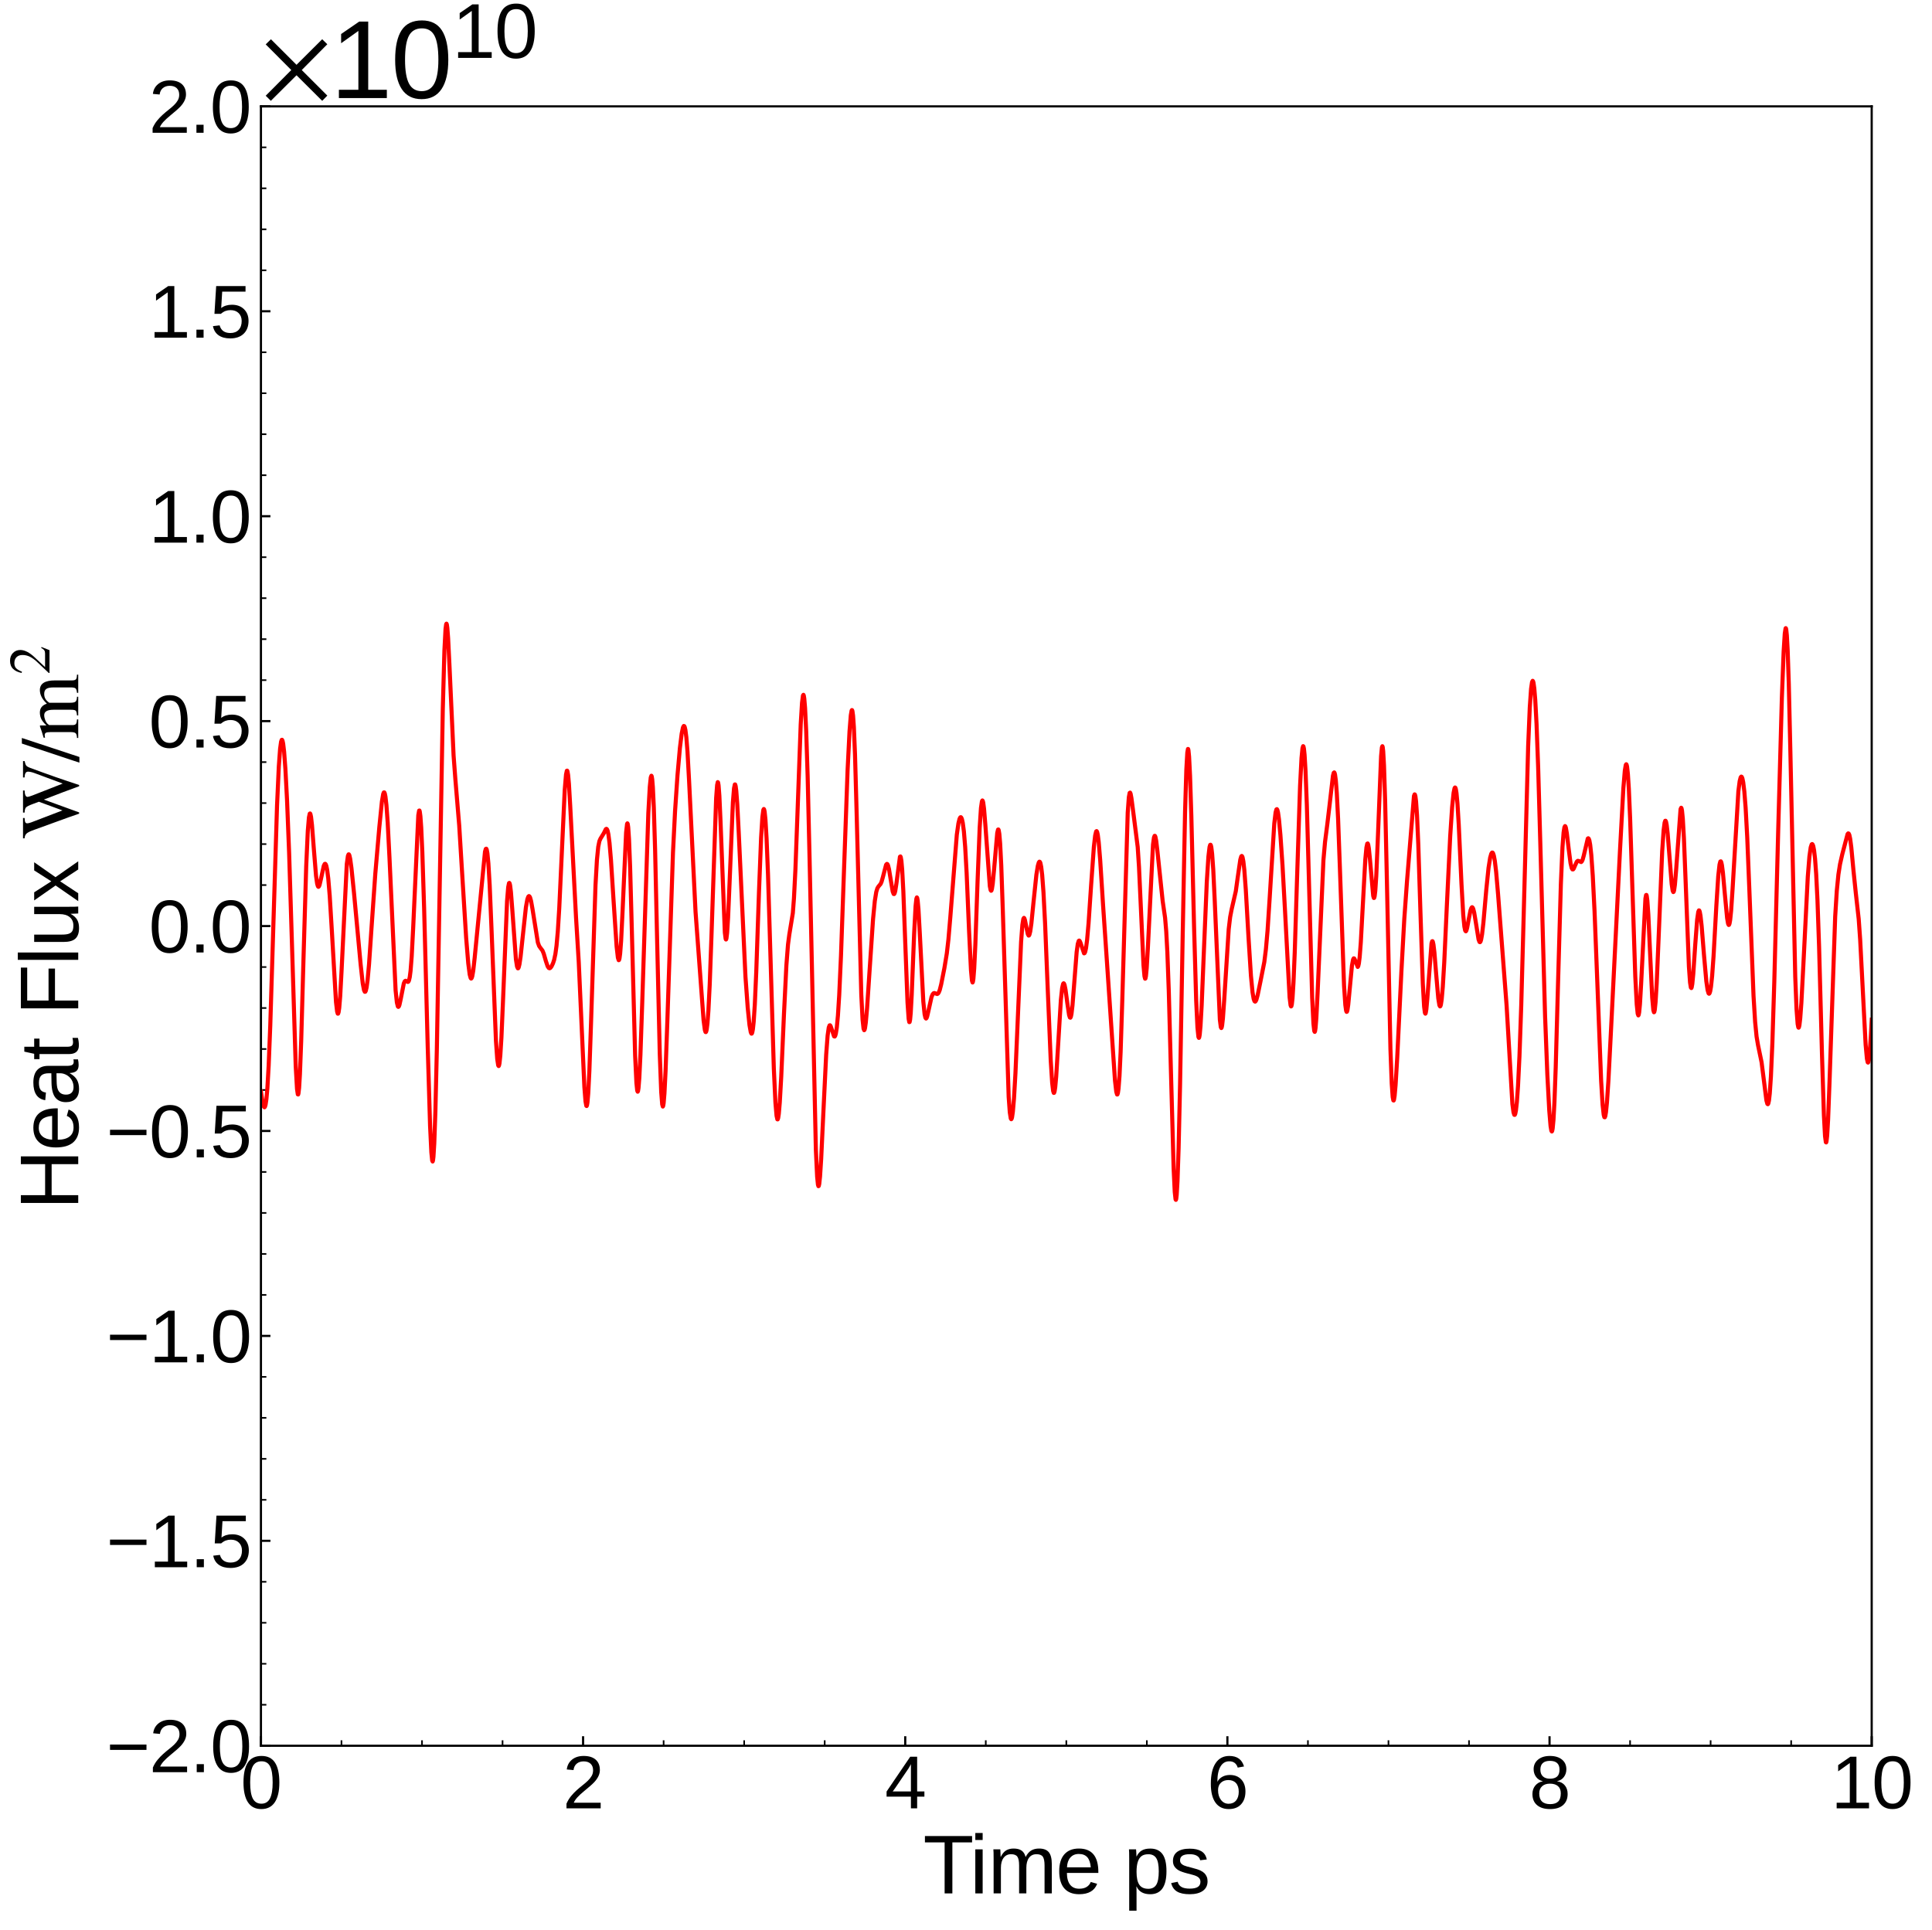 <?xml version="1.0" encoding="utf-8" standalone="no"?>
<!DOCTYPE svg PUBLIC "-//W3C//DTD SVG 1.1//EN"
  "http://www.w3.org/Graphics/SVG/1.1/DTD/svg11.dtd">
<svg xmlns:xlink="http://www.w3.org/1999/xlink" width="711.735pt" height="711.105pt" viewBox="0 0 711.735 711.105" xmlns="http://www.w3.org/2000/svg" version="1.1">
 <defs>
  <style type="text/css">*{stroke-linejoin: round; stroke-linecap: butt}</style>
 </defs>
 <g id="figure_1">
  <g id="patch_1">
   <path d="M 0 711.105 
L 711.735 711.105 
L 711.735 0 
L 0 0 
z
" style="fill: #ffffff"/>
  </g>
  <g id="axes_1">
   <g id="patch_2">
    <path d="M 96.126 643.27 
L 689.52 643.27 
L 689.52 39.188 
L 96.126 39.188 
z
" style="fill: #ffffff"/>
   </g>
   <g id="matplotlib.axis_1">
    <g id="xtick_1">
     <g id="line2d_1">
      <defs>
       <path id="m932e341c93" d="M 0 0 
L 0 -3.5 
" style="stroke: #000000; stroke-width: 0.8"/>
      </defs>
      <g>
       <use xlink:href="#m932e341c93" x="96.126" y="643.27" style="stroke: #000000; stroke-width: 0.8"/>
      </g>
     </g>
     <g id="text_1">
      <!-- 0 -->
      <g transform="translate(88.618 666.337) scale(0.27 -0.27)">
       <defs>
        <path id="LiberationSans-30" d="M 3309 2203 
Q 3309 1100 2920 518 
Q 2531 -63 1772 -63 
Q 1013 -63 631 515 
Q 250 1094 250 2203 
Q 250 3338 620 3903 
Q 991 4469 1791 4469 
Q 2569 4469 2939 3897 
Q 3309 3325 3309 2203 
z
M 2738 2203 
Q 2738 3156 2517 3584 
Q 2297 4013 1791 4013 
Q 1272 4013 1045 3591 
Q 819 3169 819 2203 
Q 819 1266 1048 831 
Q 1278 397 1778 397 
Q 2275 397 2506 840 
Q 2738 1284 2738 2203 
z
" transform="scale(0.016)"/>
       </defs>
       <use xlink:href="#LiberationSans-30"/>
      </g>
     </g>
    </g>
    <g id="xtick_2">
     <g id="line2d_2">
      <g>
       <use xlink:href="#m932e341c93" x="214.805" y="643.27" style="stroke: #000000; stroke-width: 0.8"/>
      </g>
     </g>
     <g id="text_2">
      <!-- 2 -->
      <g transform="translate(207.297 666.337) scale(0.27 -0.27)">
       <defs>
        <path id="LiberationSans-32" d="M 322 0 
L 322 397 
Q 481 763 711 1042 
Q 941 1322 1194 1548 
Q 1447 1775 1695 1969 
Q 1944 2163 2144 2356 
Q 2344 2550 2467 2762 
Q 2591 2975 2591 3244 
Q 2591 3606 2378 3806 
Q 2166 4006 1788 4006 
Q 1428 4006 1195 3811 
Q 963 3616 922 3263 
L 347 3316 
Q 409 3844 795 4156 
Q 1181 4469 1788 4469 
Q 2453 4469 2811 4155 
Q 3169 3841 3169 3263 
Q 3169 3006 3051 2753 
Q 2934 2500 2703 2247 
Q 2472 1994 1819 1463 
Q 1459 1169 1246 933 
Q 1034 697 941 478 
L 3238 478 
L 3238 0 
L 322 0 
z
" transform="scale(0.016)"/>
       </defs>
       <use xlink:href="#LiberationSans-32"/>
      </g>
     </g>
    </g>
    <g id="xtick_3">
     <g id="line2d_3">
      <g>
       <use xlink:href="#m932e341c93" x="333.484" y="643.27" style="stroke: #000000; stroke-width: 0.8"/>
      </g>
     </g>
     <g id="text_3">
      <!-- 4 -->
      <g transform="translate(325.976 666.337) scale(0.27 -0.27)">
       <defs>
        <path id="LiberationSans-34" d="M 2753 997 
L 2753 0 
L 2222 0 
L 2222 997 
L 147 997 
L 147 1434 
L 2163 4403 
L 2753 4403 
L 2753 1441 
L 3372 1441 
L 3372 997 
L 2753 997 
z
M 2222 3769 
Q 2216 3750 2134 3603 
Q 2053 3456 2013 3397 
L 884 1734 
L 716 1503 
L 666 1441 
L 2222 1441 
L 2222 3769 
z
" transform="scale(0.016)"/>
       </defs>
       <use xlink:href="#LiberationSans-34"/>
      </g>
     </g>
    </g>
    <g id="xtick_4">
     <g id="line2d_4">
      <g>
       <use xlink:href="#m932e341c93" x="452.163" y="643.27" style="stroke: #000000; stroke-width: 0.8"/>
      </g>
     </g>
     <g id="text_4">
      <!-- 6 -->
      <g transform="translate(444.655 666.337) scale(0.27 -0.27)">
       <defs>
        <path id="LiberationSans-36" d="M 3278 1441 
Q 3278 744 2900 340 
Q 2522 -63 1856 -63 
Q 1113 -63 719 490 
Q 325 1044 325 2100 
Q 325 3244 734 3856 
Q 1144 4469 1900 4469 
Q 2897 4469 3156 3572 
L 2619 3475 
Q 2453 4013 1894 4013 
Q 1413 4013 1148 3564 
Q 884 3116 884 2266 
Q 1038 2550 1316 2698 
Q 1594 2847 1953 2847 
Q 2563 2847 2920 2465 
Q 3278 2084 3278 1441 
z
M 2706 1416 
Q 2706 1894 2472 2153 
Q 2238 2413 1819 2413 
Q 1425 2413 1183 2183 
Q 941 1953 941 1550 
Q 941 1041 1192 716 
Q 1444 391 1838 391 
Q 2244 391 2475 664 
Q 2706 938 2706 1416 
z
" transform="scale(0.016)"/>
       </defs>
       <use xlink:href="#LiberationSans-36"/>
      </g>
     </g>
    </g>
    <g id="xtick_5">
     <g id="line2d_5">
      <g>
       <use xlink:href="#m932e341c93" x="570.841" y="643.27" style="stroke: #000000; stroke-width: 0.8"/>
      </g>
     </g>
     <g id="text_5">
      <!-- 8 -->
      <g transform="translate(563.334 666.337) scale(0.27 -0.27)">
       <defs>
        <path id="LiberationSans-38" d="M 3281 1228 
Q 3281 619 2893 278 
Q 2506 -63 1781 -63 
Q 1075 -63 676 271 
Q 278 606 278 1222 
Q 278 1653 525 1947 
Q 772 2241 1156 2303 
L 1156 2316 
Q 797 2400 589 2681 
Q 381 2963 381 3341 
Q 381 3844 757 4156 
Q 1134 4469 1769 4469 
Q 2419 4469 2795 4162 
Q 3172 3856 3172 3334 
Q 3172 2956 2962 2675 
Q 2753 2394 2391 2322 
L 2391 2309 
Q 2813 2241 3047 1952 
Q 3281 1663 3281 1228 
z
M 2588 3303 
Q 2588 4050 1769 4050 
Q 1372 4050 1164 3862 
Q 956 3675 956 3303 
Q 956 2925 1170 2726 
Q 1384 2528 1775 2528 
Q 2172 2528 2380 2711 
Q 2588 2894 2588 3303 
z
M 2697 1281 
Q 2697 1691 2453 1898 
Q 2209 2106 1769 2106 
Q 1341 2106 1100 1882 
Q 859 1659 859 1269 
Q 859 359 1788 359 
Q 2247 359 2472 579 
Q 2697 800 2697 1281 
z
" transform="scale(0.016)"/>
       </defs>
       <use xlink:href="#LiberationSans-38"/>
      </g>
     </g>
    </g>
    <g id="xtick_6">
     <g id="line2d_6">
      <g>
       <use xlink:href="#m932e341c93" x="689.52" y="643.27" style="stroke: #000000; stroke-width: 0.8"/>
      </g>
     </g>
     <g id="text_6">
      <!-- 10 -->
      <g transform="translate(674.506 666.337) scale(0.27 -0.27)">
       <defs>
        <path id="LiberationSans-31" d="M 488 0 
L 488 478 
L 1609 478 
L 1609 3866 
L 616 3156 
L 616 3688 
L 1656 4403 
L 2175 4403 
L 2175 478 
L 3247 478 
L 3247 0 
L 488 0 
z
" transform="scale(0.016)"/>
       </defs>
       <use xlink:href="#LiberationSans-31"/>
       <use xlink:href="#LiberationSans-30" x="55.615"/>
      </g>
     </g>
    </g>
    <g id="xtick_7">
     <g id="line2d_7">
      <defs>
       <path id="m8e723cd0de" d="M 0 0 
L 0 -2 
" style="stroke: #000000; stroke-width: 0.6"/>
      </defs>
      <g>
       <use xlink:href="#m8e723cd0de" x="125.795" y="643.27" style="stroke: #000000; stroke-width: 0.6"/>
      </g>
     </g>
    </g>
    <g id="xtick_8">
     <g id="line2d_8">
      <g>
       <use xlink:href="#m8e723cd0de" x="155.465" y="643.27" style="stroke: #000000; stroke-width: 0.6"/>
      </g>
     </g>
    </g>
    <g id="xtick_9">
     <g id="line2d_9">
      <g>
       <use xlink:href="#m8e723cd0de" x="185.135" y="643.27" style="stroke: #000000; stroke-width: 0.6"/>
      </g>
     </g>
    </g>
    <g id="xtick_10">
     <g id="line2d_10">
      <g>
       <use xlink:href="#m8e723cd0de" x="244.474" y="643.27" style="stroke: #000000; stroke-width: 0.6"/>
      </g>
     </g>
    </g>
    <g id="xtick_11">
     <g id="line2d_11">
      <g>
       <use xlink:href="#m8e723cd0de" x="274.144" y="643.27" style="stroke: #000000; stroke-width: 0.6"/>
      </g>
     </g>
    </g>
    <g id="xtick_12">
     <g id="line2d_12">
      <g>
       <use xlink:href="#m8e723cd0de" x="303.814" y="643.27" style="stroke: #000000; stroke-width: 0.6"/>
      </g>
     </g>
    </g>
    <g id="xtick_13">
     <g id="line2d_13">
      <g>
       <use xlink:href="#m8e723cd0de" x="363.153" y="643.27" style="stroke: #000000; stroke-width: 0.6"/>
      </g>
     </g>
    </g>
    <g id="xtick_14">
     <g id="line2d_14">
      <g>
       <use xlink:href="#m8e723cd0de" x="392.823" y="643.27" style="stroke: #000000; stroke-width: 0.6"/>
      </g>
     </g>
    </g>
    <g id="xtick_15">
     <g id="line2d_15">
      <g>
       <use xlink:href="#m8e723cd0de" x="422.493" y="643.27" style="stroke: #000000; stroke-width: 0.6"/>
      </g>
     </g>
    </g>
    <g id="xtick_16">
     <g id="line2d_16">
      <g>
       <use xlink:href="#m8e723cd0de" x="481.832" y="643.27" style="stroke: #000000; stroke-width: 0.6"/>
      </g>
     </g>
    </g>
    <g id="xtick_17">
     <g id="line2d_17">
      <g>
       <use xlink:href="#m8e723cd0de" x="511.502" y="643.27" style="stroke: #000000; stroke-width: 0.6"/>
      </g>
     </g>
    </g>
    <g id="xtick_18">
     <g id="line2d_18">
      <g>
       <use xlink:href="#m8e723cd0de" x="541.172" y="643.27" style="stroke: #000000; stroke-width: 0.6"/>
      </g>
     </g>
    </g>
    <g id="xtick_19">
     <g id="line2d_19">
      <g>
       <use xlink:href="#m8e723cd0de" x="600.511" y="643.27" style="stroke: #000000; stroke-width: 0.6"/>
      </g>
     </g>
    </g>
    <g id="xtick_20">
     <g id="line2d_20">
      <g>
       <use xlink:href="#m8e723cd0de" x="630.181" y="643.27" style="stroke: #000000; stroke-width: 0.6"/>
      </g>
     </g>
    </g>
    <g id="xtick_21">
     <g id="line2d_21">
      <g>
       <use xlink:href="#m8e723cd0de" x="659.851" y="643.27" style="stroke: #000000; stroke-width: 0.6"/>
      </g>
     </g>
    </g>
    <g id="text_7">
     <!-- Time ps -->
     <g transform="translate(340.046 697.68) scale(0.3 -0.3)">
      <defs>
       <path id="LiberationSans-54" d="M 2250 3916 
L 2250 0 
L 1656 0 
L 1656 3916 
L 144 3916 
L 144 4403 
L 3763 4403 
L 3763 3916 
L 2250 3916 
z
" transform="scale(0.016)"/>
       <path id="LiberationSans-69" d="M 428 4100 
L 428 4638 
L 991 4638 
L 991 4100 
L 428 4100 
z
M 428 0 
L 428 3381 
L 991 3381 
L 991 0 
L 428 0 
z
" transform="scale(0.016)"/>
       <path id="LiberationSans-6d" d="M 2400 0 
L 2400 2144 
Q 2400 2634 2265 2821 
Q 2131 3009 1781 3009 
Q 1422 3009 1212 2734 
Q 1003 2459 1003 1959 
L 1003 0 
L 444 0 
L 444 2659 
Q 444 3250 425 3381 
L 956 3381 
Q 959 3366 962 3297 
Q 966 3228 970 3139 
Q 975 3050 981 2803 
L 991 2803 
Q 1172 3163 1406 3303 
Q 1641 3444 1978 3444 
Q 2363 3444 2586 3291 
Q 2809 3138 2897 2803 
L 2906 2803 
Q 3081 3144 3329 3294 
Q 3578 3444 3931 3444 
Q 4444 3444 4676 3166 
Q 4909 2888 4909 2253 
L 4909 0 
L 4353 0 
L 4353 2144 
Q 4353 2634 4218 2821 
Q 4084 3009 3734 3009 
Q 3366 3009 3161 2736 
Q 2956 2463 2956 1959 
L 2956 0 
L 2400 0 
z
" transform="scale(0.016)"/>
       <path id="LiberationSans-65" d="M 863 1572 
Q 863 991 1103 675 
Q 1344 359 1806 359 
Q 2172 359 2392 506 
Q 2613 653 2691 878 
L 3184 738 
Q 2881 -63 1806 -63 
Q 1056 -63 664 384 
Q 272 831 272 1713 
Q 272 2550 664 2997 
Q 1056 3444 1784 3444 
Q 3275 3444 3275 1647 
L 3275 1572 
L 863 1572 
z
M 2694 2003 
Q 2647 2538 2422 2783 
Q 2197 3028 1775 3028 
Q 1366 3028 1127 2754 
Q 888 2481 869 2003 
L 2694 2003 
z
" transform="scale(0.016)"/>
       <path id="LiberationSans-20" transform="scale(0.016)"/>
       <path id="LiberationSans-70" d="M 3291 1706 
Q 3291 -63 2047 -63 
Q 1266 -63 997 525 
L 981 525 
Q 994 500 994 -6 
L 994 -1328 
L 431 -1328 
L 431 2691 
Q 431 3213 413 3381 
L 956 3381 
Q 959 3369 965 3292 
Q 972 3216 980 3056 
Q 988 2897 988 2838 
L 1000 2838 
Q 1150 3150 1397 3295 
Q 1644 3441 2047 3441 
Q 2672 3441 2981 3022 
Q 3291 2603 3291 1706 
z
M 2700 1694 
Q 2700 2400 2509 2703 
Q 2319 3006 1903 3006 
Q 1569 3006 1380 2865 
Q 1191 2725 1092 2426 
Q 994 2128 994 1650 
Q 994 984 1206 668 
Q 1419 353 1897 353 
Q 2316 353 2508 661 
Q 2700 969 2700 1694 
z
" transform="scale(0.016)"/>
       <path id="LiberationSans-73" d="M 2969 934 
Q 2969 456 2608 196 
Q 2247 -63 1597 -63 
Q 966 -63 623 145 
Q 281 353 178 794 
L 675 891 
Q 747 619 972 492 
Q 1197 366 1597 366 
Q 2025 366 2223 497 
Q 2422 628 2422 891 
Q 2422 1091 2284 1216 
Q 2147 1341 1841 1422 
L 1438 1528 
Q 953 1653 748 1773 
Q 544 1894 428 2066 
Q 313 2238 313 2488 
Q 313 2950 642 3192 
Q 972 3434 1603 3434 
Q 2163 3434 2492 3237 
Q 2822 3041 2909 2606 
L 2403 2544 
Q 2356 2769 2151 2889 
Q 1947 3009 1603 3009 
Q 1222 3009 1040 2893 
Q 859 2778 859 2544 
Q 859 2400 934 2306 
Q 1009 2213 1156 2147 
Q 1303 2081 1775 1966 
Q 2222 1853 2419 1758 
Q 2616 1663 2730 1547 
Q 2844 1431 2906 1279 
Q 2969 1128 2969 934 
z
" transform="scale(0.016)"/>
      </defs>
      <use xlink:href="#LiberationSans-54"/>
      <use xlink:href="#LiberationSans-69" x="57.334"/>
      <use xlink:href="#LiberationSans-6d" x="79.551"/>
      <use xlink:href="#LiberationSans-65" x="162.852"/>
      <use xlink:href="#LiberationSans-20" x="218.467"/>
      <use xlink:href="#LiberationSans-70" x="246.25"/>
      <use xlink:href="#LiberationSans-73" x="301.865"/>
     </g>
    </g>
   </g>
   <g id="matplotlib.axis_2">
    <g id="ytick_1">
     <g id="line2d_22">
      <defs>
       <path id="mdb9fdc6d06" d="M 0 0 
L 3.5 0 
" style="stroke: #000000; stroke-width: 0.8"/>
      </defs>
      <g>
       <use xlink:href="#mdb9fdc6d06" x="96.126" y="643.27" style="stroke: #000000; stroke-width: 0.8"/>
      </g>
     </g>
     <g id="text_8">
      <!-- $\mathdefault{−2.0}$ -->
      <g transform="translate(39.166 653.054) scale(0.27 -0.27)">
       <defs>
        <path id="LiberationSans-2212" d="M 316 1900 
L 316 2356 
L 3425 2356 
L 3425 1900 
L 316 1900 
z
" transform="scale(0.016)"/>
        <path id="LiberationSans-2e" d="M 584 0 
L 584 684 
L 1194 684 
L 1194 0 
L 584 0 
z
" transform="scale(0.016)"/>
       </defs>
       <use xlink:href="#LiberationSans-2212" transform="translate(0 0.172)"/>
       <use xlink:href="#LiberationSans-32" transform="translate(58.398 0.172)"/>
       <use xlink:href="#LiberationSans-2e" transform="translate(114.014 0.172)"/>
       <use xlink:href="#LiberationSans-30" transform="translate(141.797 0.172)"/>
      </g>
     </g>
    </g>
    <g id="ytick_2">
     <g id="line2d_23">
      <g>
       <use xlink:href="#mdb9fdc6d06" x="96.126" y="567.76" style="stroke: #000000; stroke-width: 0.8"/>
      </g>
     </g>
     <g id="text_9">
      <!-- $\mathdefault{−1.5}$ -->
      <g transform="translate(39.166 577.543) scale(0.27 -0.27)">
       <defs>
        <path id="LiberationSans-35" d="M 3291 1434 
Q 3291 738 2877 337 
Q 2463 -63 1728 -63 
Q 1113 -63 734 206 
Q 356 475 256 984 
L 825 1050 
Q 1003 397 1741 397 
Q 2194 397 2450 670 
Q 2706 944 2706 1422 
Q 2706 1838 2448 2094 
Q 2191 2350 1753 2350 
Q 1525 2350 1328 2278 
Q 1131 2206 934 2034 
L 384 2034 
L 531 4403 
L 3034 4403 
L 3034 3925 
L 1044 3925 
L 959 2528 
Q 1325 2809 1869 2809 
Q 2519 2809 2905 2428 
Q 3291 2047 3291 1434 
z
" transform="scale(0.016)"/>
       </defs>
       <use xlink:href="#LiberationSans-2212" transform="translate(0 0.203)"/>
       <use xlink:href="#LiberationSans-31" transform="translate(58.398 0.203)"/>
       <use xlink:href="#LiberationSans-2e" transform="translate(114.014 0.203)"/>
       <use xlink:href="#LiberationSans-35" transform="translate(141.797 0.203)"/>
      </g>
     </g>
    </g>
    <g id="ytick_3">
     <g id="line2d_24">
      <g>
       <use xlink:href="#mdb9fdc6d06" x="96.126" y="492.25" style="stroke: #000000; stroke-width: 0.8"/>
      </g>
     </g>
     <g id="text_10">
      <!-- $\mathdefault{−1.0}$ -->
      <g transform="translate(39.166 502.033) scale(0.27 -0.27)">
       <use xlink:href="#LiberationSans-2212" transform="translate(0 0.172)"/>
       <use xlink:href="#LiberationSans-31" transform="translate(58.398 0.172)"/>
       <use xlink:href="#LiberationSans-2e" transform="translate(114.014 0.172)"/>
       <use xlink:href="#LiberationSans-30" transform="translate(141.797 0.172)"/>
      </g>
     </g>
    </g>
    <g id="ytick_4">
     <g id="line2d_25">
      <g>
       <use xlink:href="#mdb9fdc6d06" x="96.126" y="416.739" style="stroke: #000000; stroke-width: 0.8"/>
      </g>
     </g>
     <g id="text_11">
      <!-- $\mathdefault{−0.5}$ -->
      <g transform="translate(39.166 426.523) scale(0.27 -0.27)">
       <use xlink:href="#LiberationSans-2212" transform="translate(0 0.172)"/>
       <use xlink:href="#LiberationSans-30" transform="translate(58.398 0.172)"/>
       <use xlink:href="#LiberationSans-2e" transform="translate(114.014 0.172)"/>
       <use xlink:href="#LiberationSans-35" transform="translate(141.797 0.172)"/>
      </g>
     </g>
    </g>
    <g id="ytick_5">
     <g id="line2d_26">
      <g>
       <use xlink:href="#mdb9fdc6d06" x="96.126" y="341.229" style="stroke: #000000; stroke-width: 0.8"/>
      </g>
     </g>
     <g id="text_12">
      <!-- $\mathdefault{0.0}$ -->
      <g transform="translate(54.826 351.012) scale(0.27 -0.27)">
       <use xlink:href="#LiberationSans-30" transform="translate(0 0.172)"/>
       <use xlink:href="#LiberationSans-2e" transform="translate(55.615 0.172)"/>
       <use xlink:href="#LiberationSans-30" transform="translate(83.398 0.172)"/>
      </g>
     </g>
    </g>
    <g id="ytick_6">
     <g id="line2d_27">
      <g>
       <use xlink:href="#mdb9fdc6d06" x="96.126" y="265.719" style="stroke: #000000; stroke-width: 0.8"/>
      </g>
     </g>
     <g id="text_13">
      <!-- $\mathdefault{0.5}$ -->
      <g transform="translate(54.826 275.502) scale(0.27 -0.27)">
       <use xlink:href="#LiberationSans-30" transform="translate(0 0.172)"/>
       <use xlink:href="#LiberationSans-2e" transform="translate(55.615 0.172)"/>
       <use xlink:href="#LiberationSans-35" transform="translate(83.398 0.172)"/>
      </g>
     </g>
    </g>
    <g id="ytick_7">
     <g id="line2d_28">
      <g>
       <use xlink:href="#mdb9fdc6d06" x="96.126" y="190.208" style="stroke: #000000; stroke-width: 0.8"/>
      </g>
     </g>
     <g id="text_14">
      <!-- $\mathdefault{1.0}$ -->
      <g transform="translate(54.826 199.992) scale(0.27 -0.27)">
       <use xlink:href="#LiberationSans-31" transform="translate(0 0.172)"/>
       <use xlink:href="#LiberationSans-2e" transform="translate(55.615 0.172)"/>
       <use xlink:href="#LiberationSans-30" transform="translate(83.398 0.172)"/>
      </g>
     </g>
    </g>
    <g id="ytick_8">
     <g id="line2d_29">
      <g>
       <use xlink:href="#mdb9fdc6d06" x="96.126" y="114.698" style="stroke: #000000; stroke-width: 0.8"/>
      </g>
     </g>
     <g id="text_15">
      <!-- $\mathdefault{1.5}$ -->
      <g transform="translate(54.826 124.481) scale(0.27 -0.27)">
       <use xlink:href="#LiberationSans-31" transform="translate(0 0.203)"/>
       <use xlink:href="#LiberationSans-2e" transform="translate(55.615 0.203)"/>
       <use xlink:href="#LiberationSans-35" transform="translate(83.398 0.203)"/>
      </g>
     </g>
    </g>
    <g id="ytick_9">
     <g id="line2d_30">
      <g>
       <use xlink:href="#mdb9fdc6d06" x="96.126" y="39.188" style="stroke: #000000; stroke-width: 0.8"/>
      </g>
     </g>
     <g id="text_16">
      <!-- $\mathdefault{2.0}$ -->
      <g transform="translate(54.826 48.971) scale(0.27 -0.27)">
       <use xlink:href="#LiberationSans-32" transform="translate(0 0.172)"/>
       <use xlink:href="#LiberationSans-2e" transform="translate(55.615 0.172)"/>
       <use xlink:href="#LiberationSans-30" transform="translate(83.398 0.172)"/>
      </g>
     </g>
    </g>
    <g id="ytick_10">
     <g id="line2d_31">
      <defs>
       <path id="mfdf8ffa261" d="M 0 0 
L 2 0 
" style="stroke: #000000; stroke-width: 0.6"/>
      </defs>
      <g>
       <use xlink:href="#mfdf8ffa261" x="96.126" y="628.168" style="stroke: #000000; stroke-width: 0.6"/>
      </g>
     </g>
    </g>
    <g id="ytick_11">
     <g id="line2d_32">
      <g>
       <use xlink:href="#mfdf8ffa261" x="96.126" y="613.066" style="stroke: #000000; stroke-width: 0.6"/>
      </g>
     </g>
    </g>
    <g id="ytick_12">
     <g id="line2d_33">
      <g>
       <use xlink:href="#mfdf8ffa261" x="96.126" y="597.964" style="stroke: #000000; stroke-width: 0.6"/>
      </g>
     </g>
    </g>
    <g id="ytick_13">
     <g id="line2d_34">
      <g>
       <use xlink:href="#mfdf8ffa261" x="96.126" y="582.862" style="stroke: #000000; stroke-width: 0.6"/>
      </g>
     </g>
    </g>
    <g id="ytick_14">
     <g id="line2d_35">
      <g>
       <use xlink:href="#mfdf8ffa261" x="96.126" y="552.658" style="stroke: #000000; stroke-width: 0.6"/>
      </g>
     </g>
    </g>
    <g id="ytick_15">
     <g id="line2d_36">
      <g>
       <use xlink:href="#mfdf8ffa261" x="96.126" y="537.556" style="stroke: #000000; stroke-width: 0.6"/>
      </g>
     </g>
    </g>
    <g id="ytick_16">
     <g id="line2d_37">
      <g>
       <use xlink:href="#mfdf8ffa261" x="96.126" y="522.454" style="stroke: #000000; stroke-width: 0.6"/>
      </g>
     </g>
    </g>
    <g id="ytick_17">
     <g id="line2d_38">
      <g>
       <use xlink:href="#mfdf8ffa261" x="96.126" y="507.352" style="stroke: #000000; stroke-width: 0.6"/>
      </g>
     </g>
    </g>
    <g id="ytick_18">
     <g id="line2d_39">
      <g>
       <use xlink:href="#mfdf8ffa261" x="96.126" y="477.148" style="stroke: #000000; stroke-width: 0.6"/>
      </g>
     </g>
    </g>
    <g id="ytick_19">
     <g id="line2d_40">
      <g>
       <use xlink:href="#mfdf8ffa261" x="96.126" y="462.046" style="stroke: #000000; stroke-width: 0.6"/>
      </g>
     </g>
    </g>
    <g id="ytick_20">
     <g id="line2d_41">
      <g>
       <use xlink:href="#mfdf8ffa261" x="96.126" y="446.944" style="stroke: #000000; stroke-width: 0.6"/>
      </g>
     </g>
    </g>
    <g id="ytick_21">
     <g id="line2d_42">
      <g>
       <use xlink:href="#mfdf8ffa261" x="96.126" y="431.841" style="stroke: #000000; stroke-width: 0.6"/>
      </g>
     </g>
    </g>
    <g id="ytick_22">
     <g id="line2d_43">
      <g>
       <use xlink:href="#mfdf8ffa261" x="96.126" y="401.637" style="stroke: #000000; stroke-width: 0.6"/>
      </g>
     </g>
    </g>
    <g id="ytick_23">
     <g id="line2d_44">
      <g>
       <use xlink:href="#mfdf8ffa261" x="96.126" y="386.535" style="stroke: #000000; stroke-width: 0.6"/>
      </g>
     </g>
    </g>
    <g id="ytick_24">
     <g id="line2d_45">
      <g>
       <use xlink:href="#mfdf8ffa261" x="96.126" y="371.433" style="stroke: #000000; stroke-width: 0.6"/>
      </g>
     </g>
    </g>
    <g id="ytick_25">
     <g id="line2d_46">
      <g>
       <use xlink:href="#mfdf8ffa261" x="96.126" y="356.331" style="stroke: #000000; stroke-width: 0.6"/>
      </g>
     </g>
    </g>
    <g id="ytick_26">
     <g id="line2d_47">
      <g>
       <use xlink:href="#mfdf8ffa261" x="96.126" y="326.127" style="stroke: #000000; stroke-width: 0.6"/>
      </g>
     </g>
    </g>
    <g id="ytick_27">
     <g id="line2d_48">
      <g>
       <use xlink:href="#mfdf8ffa261" x="96.126" y="311.025" style="stroke: #000000; stroke-width: 0.6"/>
      </g>
     </g>
    </g>
    <g id="ytick_28">
     <g id="line2d_49">
      <g>
       <use xlink:href="#mfdf8ffa261" x="96.126" y="295.923" style="stroke: #000000; stroke-width: 0.6"/>
      </g>
     </g>
    </g>
    <g id="ytick_29">
     <g id="line2d_50">
      <g>
       <use xlink:href="#mfdf8ffa261" x="96.126" y="280.821" style="stroke: #000000; stroke-width: 0.6"/>
      </g>
     </g>
    </g>
    <g id="ytick_30">
     <g id="line2d_51">
      <g>
       <use xlink:href="#mfdf8ffa261" x="96.126" y="250.617" style="stroke: #000000; stroke-width: 0.6"/>
      </g>
     </g>
    </g>
    <g id="ytick_31">
     <g id="line2d_52">
      <g>
       <use xlink:href="#mfdf8ffa261" x="96.126" y="235.514" style="stroke: #000000; stroke-width: 0.6"/>
      </g>
     </g>
    </g>
    <g id="ytick_32">
     <g id="line2d_53">
      <g>
       <use xlink:href="#mfdf8ffa261" x="96.126" y="220.412" style="stroke: #000000; stroke-width: 0.6"/>
      </g>
     </g>
    </g>
    <g id="ytick_33">
     <g id="line2d_54">
      <g>
       <use xlink:href="#mfdf8ffa261" x="96.126" y="205.31" style="stroke: #000000; stroke-width: 0.6"/>
      </g>
     </g>
    </g>
    <g id="ytick_34">
     <g id="line2d_55">
      <g>
       <use xlink:href="#mfdf8ffa261" x="96.126" y="175.106" style="stroke: #000000; stroke-width: 0.6"/>
      </g>
     </g>
    </g>
    <g id="ytick_35">
     <g id="line2d_56">
      <g>
       <use xlink:href="#mfdf8ffa261" x="96.126" y="160.004" style="stroke: #000000; stroke-width: 0.6"/>
      </g>
     </g>
    </g>
    <g id="ytick_36">
     <g id="line2d_57">
      <g>
       <use xlink:href="#mfdf8ffa261" x="96.126" y="144.902" style="stroke: #000000; stroke-width: 0.6"/>
      </g>
     </g>
    </g>
    <g id="ytick_37">
     <g id="line2d_58">
      <g>
       <use xlink:href="#mfdf8ffa261" x="96.126" y="129.8" style="stroke: #000000; stroke-width: 0.6"/>
      </g>
     </g>
    </g>
    <g id="ytick_38">
     <g id="line2d_59">
      <g>
       <use xlink:href="#mfdf8ffa261" x="96.126" y="99.596" style="stroke: #000000; stroke-width: 0.6"/>
      </g>
     </g>
    </g>
    <g id="ytick_39">
     <g id="line2d_60">
      <g>
       <use xlink:href="#mfdf8ffa261" x="96.126" y="84.494" style="stroke: #000000; stroke-width: 0.6"/>
      </g>
     </g>
    </g>
    <g id="ytick_40">
     <g id="line2d_61">
      <g>
       <use xlink:href="#mfdf8ffa261" x="96.126" y="69.392" style="stroke: #000000; stroke-width: 0.6"/>
      </g>
     </g>
    </g>
    <g id="ytick_41">
     <g id="line2d_62">
      <g>
       <use xlink:href="#mfdf8ffa261" x="96.126" y="54.29" style="stroke: #000000; stroke-width: 0.6"/>
      </g>
     </g>
    </g>
    <g id="text_17">
     <!-- Heat Flux $\mathrm{W} / \mathrm{m}^2$ -->
     <g transform="translate(28.941 445.779) rotate(-90) scale(0.3 -0.3)">
      <defs>
       <path id="LiberationSans-48" d="M 3503 0 
L 3503 2041 
L 1122 2041 
L 1122 0 
L 525 0 
L 525 4403 
L 1122 4403 
L 1122 2541 
L 3503 2541 
L 3503 4403 
L 4100 4403 
L 4100 0 
L 3503 0 
z
" transform="scale(0.016)"/>
       <path id="LiberationSans-61" d="M 1294 -63 
Q 784 -63 528 206 
Q 272 475 272 944 
Q 272 1469 617 1750 
Q 963 2031 1731 2050 
L 2491 2063 
L 2491 2247 
Q 2491 2659 2316 2837 
Q 2141 3016 1766 3016 
Q 1388 3016 1216 2887 
Q 1044 2759 1009 2478 
L 422 2531 
Q 566 3444 1778 3444 
Q 2416 3444 2737 3151 
Q 3059 2859 3059 2306 
L 3059 850 
Q 3059 600 3125 473 
Q 3191 347 3375 347 
Q 3456 347 3559 369 
L 3559 19 
Q 3347 -31 3125 -31 
Q 2813 -31 2670 133 
Q 2528 297 2509 647 
L 2491 647 
Q 2275 259 1989 98 
Q 1703 -63 1294 -63 
z
M 1422 359 
Q 1731 359 1972 500 
Q 2213 641 2352 886 
Q 2491 1131 2491 1391 
L 2491 1669 
L 1875 1656 
Q 1478 1650 1273 1575 
Q 1069 1500 959 1344 
Q 850 1188 850 934 
Q 850 659 998 509 
Q 1147 359 1422 359 
z
" transform="scale(0.016)"/>
       <path id="LiberationSans-74" d="M 1731 25 
Q 1453 -50 1163 -50 
Q 488 -50 488 716 
L 488 2972 
L 97 2972 
L 97 3381 
L 509 3381 
L 675 4138 
L 1050 4138 
L 1050 3381 
L 1675 3381 
L 1675 2972 
L 1050 2972 
L 1050 838 
Q 1050 594 1129 495 
Q 1209 397 1406 397 
Q 1519 397 1731 441 
L 1731 25 
z
" transform="scale(0.016)"/>
       <path id="LiberationSans-46" d="M 1122 3916 
L 1122 2278 
L 3578 2278 
L 3578 1784 
L 1122 1784 
L 1122 0 
L 525 0 
L 525 4403 
L 3653 4403 
L 3653 3916 
L 1122 3916 
z
" transform="scale(0.016)"/>
       <path id="LiberationSans-6c" d="M 431 0 
L 431 4638 
L 994 4638 
L 994 0 
L 431 0 
z
" transform="scale(0.016)"/>
       <path id="LiberationSans-75" d="M 981 3381 
L 981 1238 
Q 981 903 1047 718 
Q 1113 534 1256 453 
Q 1400 372 1678 372 
Q 2084 372 2318 650 
Q 2553 928 2553 1422 
L 2553 3381 
L 3116 3381 
L 3116 722 
Q 3116 131 3134 0 
L 2603 0 
Q 2600 16 2597 84 
Q 2594 153 2589 242 
Q 2584 331 2578 578 
L 2569 578 
Q 2375 228 2120 82 
Q 1866 -63 1488 -63 
Q 931 -63 673 214 
Q 416 491 416 1128 
L 416 3381 
L 981 3381 
z
" transform="scale(0.016)"/>
       <path id="LiberationSans-78" d="M 2503 0 
L 1594 1388 
L 678 0 
L 72 0 
L 1275 1738 
L 128 3381 
L 750 3381 
L 1594 2066 
L 2431 3381 
L 3059 3381 
L 1913 1744 
L 3131 0 
L 2503 0 
z
" transform="scale(0.016)"/>
       <path id="STIXGeneral-Regular-57" d="M 5965 4237 
L 5965 4115 
Q 5709 4064 5616 3990 
Q 5523 3917 5434 3667 
Q 4704 1709 4128 -70 
L 4032 -70 
Q 3642 1011 3008 2637 
L 2022 -70 
L 1926 -70 
Q 1709 576 1277 1753 
Q 845 2931 698 3347 
Q 538 3808 406 3958 
Q 275 4109 32 4115 
L 32 4237 
L 1594 4237 
L 1594 4115 
Q 1357 4109 1270 4064 
Q 1184 4019 1184 3917 
Q 1184 3808 1254 3616 
L 2176 1210 
L 2842 3021 
L 2662 3501 
Q 2509 3917 2400 4013 
Q 2291 4109 2010 4115 
L 2010 4237 
L 3706 4237 
L 3706 4115 
Q 3213 4102 3213 3891 
Q 3213 3808 3322 3520 
L 4237 1190 
L 5043 3360 
Q 5152 3667 5152 3853 
Q 5152 4109 4704 4115 
L 4704 4237 
L 5965 4237 
z
" transform="scale(0.016)"/>
       <path id="STIXGeneral-Regular-2f" d="M 1837 4326 
L 378 -90 
L -58 -90 
L 1408 4326 
L 1837 4326 
z
" transform="scale(0.016)"/>
       <path id="STIXGeneral-Regular-6d" d="M 4960 0 
L 3565 0 
L 3565 96 
Q 3834 122 3907 208 
Q 3981 294 3981 576 
L 3981 1894 
Q 3981 2278 3869 2444 
Q 3757 2611 3488 2611 
Q 3264 2611 3107 2521 
Q 2950 2432 2803 2221 
L 2803 608 
Q 2803 301 2896 201 
Q 2989 102 3264 96 
L 3264 0 
L 1830 0 
L 1830 96 
Q 2112 115 2189 188 
Q 2266 262 2266 550 
L 2266 1901 
Q 2266 2611 1850 2611 
Q 1670 2611 1468 2531 
Q 1267 2451 1171 2336 
Q 1088 2240 1088 2227 
L 1088 448 
Q 1088 243 1177 176 
Q 1267 109 1523 96 
L 1523 0 
L 102 0 
L 102 96 
Q 371 102 460 195 
Q 550 288 550 563 
L 550 2150 
Q 550 2387 499 2480 
Q 448 2573 326 2573 
Q 230 2573 122 2547 
L 122 2656 
Q 557 2778 1011 2944 
L 1062 2925 
L 1062 2451 
L 1075 2451 
Q 1363 2752 1584 2848 
Q 1805 2944 2054 2944 
Q 2560 2944 2733 2406 
Q 3232 2944 3776 2944 
Q 4518 2944 4518 1792 
L 4518 493 
Q 4518 282 4582 202 
Q 4646 122 4794 109 
L 4960 96 
L 4960 0 
z
" transform="scale(0.016)"/>
       <path id="STIXGeneral-Regular-32" d="M 3034 877 
L 2688 0 
L 186 0 
L 186 77 
L 1325 1286 
Q 1773 1754 1965 2144 
Q 2157 2534 2157 2950 
Q 2157 3379 1920 3616 
Q 1683 3853 1267 3853 
Q 922 3853 720 3673 
Q 518 3494 326 3021 
L 192 3053 
Q 301 3648 630 3987 
Q 960 4326 1523 4326 
Q 2054 4326 2380 4006 
Q 2707 3686 2707 3200 
Q 2707 2477 1888 1613 
L 832 486 
L 2330 486 
Q 2541 486 2665 569 
Q 2790 653 2944 915 
L 3034 877 
z
" transform="scale(0.016)"/>
      </defs>
      <use xlink:href="#LiberationSans-48" transform="translate(0 0.409)"/>
      <use xlink:href="#LiberationSans-65" transform="translate(72.217 0.409)"/>
      <use xlink:href="#LiberationSans-61" transform="translate(127.832 0.409)"/>
      <use xlink:href="#LiberationSans-74" transform="translate(183.447 0.409)"/>
      <use xlink:href="#LiberationSans-20" transform="translate(211.23 0.409)"/>
      <use xlink:href="#LiberationSans-46" transform="translate(239.014 0.409)"/>
      <use xlink:href="#LiberationSans-6c" transform="translate(300.098 0.409)"/>
      <use xlink:href="#LiberationSans-75" transform="translate(322.314 0.409)"/>
      <use xlink:href="#LiberationSans-78" transform="translate(377.93 0.409)"/>
      <use xlink:href="#LiberationSans-20" transform="translate(427.93 0.409)"/>
      <use xlink:href="#STIXGeneral-Regular-57" transform="translate(455.713 0.409)"/>
      <use xlink:href="#STIXGeneral-Regular-2f" transform="translate(550.113 0.409)"/>
      <use xlink:href="#STIXGeneral-Regular-6d" transform="translate(577.913 0.409)"/>
      <use xlink:href="#STIXGeneral-Regular-32" transform="translate(657.256 35.684) scale(0.7)"/>
     </g>
    </g>
    <g id="text_18">
     <!-- $\times\mathdefault{10^{10}}\mathdefault{}$ -->
     <g transform="translate(96.126 36.188) scale(0.4 -0.4)">
      <defs>
       <path id="STIXGeneral-Regular-d7" d="M 3821 141 
L 3526 -160 
L 2048 1312 
L 570 -160 
L 275 134 
L 1747 1613 
L 275 3091 
L 576 3386 
L 2048 1914 
L 3526 3386 
L 3821 3098 
L 2349 1613 
L 3821 141 
z
" transform="scale(0.016)"/>
      </defs>
      <use xlink:href="#STIXGeneral-Regular-d7" transform="translate(0 0.141)"/>
      <use xlink:href="#LiberationSans-31" transform="translate(64 0.141)"/>
      <use xlink:href="#LiberationSans-30" transform="translate(119.615 0.141)"/>
      <use xlink:href="#LiberationSans-31" transform="translate(176.155 37.12) scale(0.7)"/>
      <use xlink:href="#LiberationSans-30" transform="translate(215.086 37.12) scale(0.7)"/>
     </g>
    </g>
   </g>
   <g id="line2d_63">
    <path d="M 96.126 402.209 
L 96.778 406.35 
L 97.194 407.795 
L 97.431 408.016 
L 97.609 407.82 
L 97.847 407.016 
L 98.143 405.016 
L 98.499 400.982 
L 98.974 392.674 
L 99.567 377.79 
L 100.458 348.951 
L 102.06 296.806 
L 102.713 282.449 
L 103.187 275.931 
L 103.543 273.319 
L 103.781 272.63 
L 103.899 272.595 
L 104.077 272.92 
L 104.315 274.026 
L 104.671 277.062 
L 105.146 283.439 
L 105.739 294.719 
L 106.51 314.245 
L 107.46 344.747 
L 108.943 392.927 
L 109.418 401.254 
L 109.715 403.25 
L 109.834 403.298 
L 109.952 402.913 
L 110.19 400.844 
L 110.486 395.933 
L 110.961 383.502 
L 111.792 353.717 
L 112.801 319.264 
L 113.394 306.131 
L 113.809 301.197 
L 114.106 299.819 
L 114.225 299.746 
L 114.343 299.922 
L 114.581 300.983 
L 114.937 304.071 
L 115.59 312.484 
L 116.42 322.672 
L 116.836 325.638 
L 117.133 326.618 
L 117.311 326.782 
L 117.489 326.646 
L 117.726 326.081 
L 118.141 324.318 
L 119.269 319.062 
L 119.625 318.352 
L 119.803 318.289 
L 119.981 318.456 
L 120.218 319.053 
L 120.515 320.457 
L 120.93 323.711 
L 121.464 330.068 
L 122.177 341.753 
L 123.779 369.215 
L 124.194 372.742 
L 124.432 373.511 
L 124.55 373.512 
L 124.728 373.023 
L 124.966 371.443 
L 125.322 367.148 
L 125.796 358.395 
L 127.755 318.388 
L 128.17 315.386 
L 128.407 314.815 
L 128.526 314.813 
L 128.704 315.14 
L 129.001 316.428 
L 129.476 319.897 
L 130.425 329.166 
L 132.858 355.369 
L 133.629 362.37 
L 134.104 364.854 
L 134.401 365.458 
L 134.579 365.426 
L 134.757 365.087 
L 135.054 363.832 
L 135.41 361.24 
L 135.944 355.381 
L 136.834 342.334 
L 138.258 321.969 
L 139.742 304.767 
L 140.691 295.368 
L 141.166 292.573 
L 141.403 291.997 
L 141.581 291.989 
L 141.759 292.377 
L 141.997 293.531 
L 142.353 296.629 
L 142.827 303.187 
L 143.48 316.013 
L 145.735 364.911 
L 146.21 369.404 
L 146.566 370.847 
L 146.744 371.019 
L 146.922 370.878 
L 147.159 370.268 
L 147.575 368.387 
L 148.762 362.363 
L 149.118 361.571 
L 149.414 361.39 
L 149.711 361.514 
L 150.245 361.827 
L 150.423 361.744 
L 150.66 361.299 
L 150.957 360.019 
L 151.254 357.691 
L 151.669 352.384 
L 152.203 342.025 
L 154.102 300.381 
L 154.399 298.698 
L 154.518 298.66 
L 154.636 298.993 
L 154.874 300.757 
L 155.17 304.936 
L 155.586 314.112 
L 156.239 334.481 
L 157.544 384.8 
L 158.434 414.737 
L 158.909 424.65 
L 159.206 427.586 
L 159.384 427.986 
L 159.502 427.651 
L 159.68 426.243 
L 159.977 421.423 
L 160.392 409.634 
L 160.927 386.839 
L 161.757 339.612 
L 163.122 261.344 
L 163.716 239.699 
L 164.131 231.761 
L 164.368 229.986 
L 164.487 229.81 
L 164.606 230.093 
L 164.784 231.291 
L 165.08 235.13 
L 165.555 244.678 
L 167.098 278.393 
L 167.751 287.11 
L 169.175 304.222 
L 170.184 320.731 
L 171.727 345.569 
L 172.498 354.919 
L 173.032 359.085 
L 173.388 360.403 
L 173.566 360.588 
L 173.744 360.431 
L 173.982 359.723 
L 174.338 357.688 
L 174.872 352.881 
L 178.67 313.831 
L 178.966 312.808 
L 179.144 312.729 
L 179.322 313.121 
L 179.56 314.41 
L 179.916 318.087 
L 180.391 326.107 
L 181.043 341.682 
L 182.705 383.514 
L 183.18 390.225 
L 183.536 392.577 
L 183.714 392.819 
L 183.832 392.618 
L 184.01 391.788 
L 184.307 389.003 
L 184.722 382.354 
L 185.316 368.496 
L 186.799 332.017 
L 187.215 326.918 
L 187.511 325.424 
L 187.63 325.334 
L 187.749 325.522 
L 187.927 326.284 
L 188.224 328.707 
L 188.698 334.811 
L 190.063 353.52 
L 190.479 356.166 
L 190.775 356.813 
L 190.894 356.796 
L 191.072 356.483 
L 191.369 355.305 
L 191.784 352.506 
L 192.496 345.814 
L 193.742 334.301 
L 194.276 331.35 
L 194.632 330.376 
L 194.87 330.188 
L 195.048 330.289 
L 195.285 330.722 
L 195.641 331.996 
L 196.175 334.999 
L 198.134 347.265 
L 198.608 348.578 
L 199.083 349.265 
L 199.855 350.284 
L 200.329 351.458 
L 201.101 354.149 
L 201.753 356.073 
L 202.169 356.684 
L 202.466 356.792 
L 202.762 356.644 
L 203.178 356.096 
L 203.712 354.984 
L 204.127 353.748 
L 204.602 351.543 
L 205.017 348.496 
L 205.492 343.212 
L 206.026 334.61 
L 206.797 317.977 
L 208.044 291.068 
L 208.518 285.388 
L 208.815 284.009 
L 208.934 283.965 
L 209.052 284.215 
L 209.29 285.582 
L 209.587 288.835 
L 210.061 296.927 
L 212.198 337.927 
L 213.206 354.489 
L 214.037 372.915 
L 215.283 400.577 
L 215.699 405.844 
L 215.995 407.462 
L 216.114 407.549 
L 216.233 407.296 
L 216.411 406.265 
L 216.707 402.824 
L 217.123 394.568 
L 217.716 377.393 
L 219.378 326.161 
L 219.912 316.779 
L 220.387 312.046 
L 220.802 309.966 
L 221.217 309.013 
L 222.404 307.09 
L 223.176 305.531 
L 223.413 305.41 
L 223.591 305.543 
L 223.828 306.077 
L 224.125 307.406 
L 224.541 310.609 
L 225.075 316.891 
L 225.965 330.784 
L 227.152 348.737 
L 227.626 352.886 
L 227.923 353.81 
L 228.042 353.741 
L 228.22 353.15 
L 228.457 351.392 
L 228.813 346.728 
L 229.347 335.849 
L 230.653 306.747 
L 231.009 303.608 
L 231.127 303.386 
L 231.246 303.611 
L 231.424 304.811 
L 231.721 309.114 
L 232.136 319.646 
L 232.73 341.525 
L 233.976 388.93 
L 234.451 398.985 
L 234.747 401.849 
L 234.925 402.267 
L 235.044 402.028 
L 235.222 400.91 
L 235.519 397.18 
L 235.934 388.601 
L 236.587 369.627 
L 238.842 299.582 
L 239.376 289.935 
L 239.732 286.501 
L 239.969 285.845 
L 240.088 286.066 
L 240.266 287.136 
L 240.503 289.997 
L 240.859 297.486 
L 241.334 313.065 
L 242.106 347.569 
L 243.055 388.356 
L 243.589 402.432 
L 243.945 406.919 
L 244.183 407.738 
L 244.301 407.53 
L 244.479 406.474 
L 244.776 402.917 
L 245.191 394.655 
L 245.844 376.35 
L 247.921 314.132 
L 248.693 298.795 
L 249.583 285.664 
L 250.473 275.603 
L 251.126 270.333 
L 251.6 268.063 
L 251.897 267.509 
L 252.075 267.564 
L 252.253 267.932 
L 252.49 268.946 
L 252.846 271.692 
L 253.262 276.898 
L 253.855 287.737 
L 256.229 335.941 
L 259.196 375.968 
L 259.671 379.556 
L 259.908 380.271 
L 260.027 380.31 
L 260.145 380.138 
L 260.323 379.453 
L 260.62 377.128 
L 260.976 372.347 
L 261.451 362.812 
L 262.104 344.778 
L 263.825 294.055 
L 264.181 289.286 
L 264.418 288.2 
L 264.537 288.333 
L 264.715 289.366 
L 265.011 293.237 
L 265.427 302.48 
L 267.029 343.656 
L 267.326 345.978 
L 267.444 346.185 
L 267.504 346.136 
L 267.622 345.734 
L 267.86 343.767 
L 268.216 338.206 
L 268.75 325.731 
L 269.996 295.622 
L 270.411 290.444 
L 270.708 289.057 
L 270.827 289.059 
L 271.005 289.645 
L 271.242 291.461 
L 271.598 296.172 
L 272.132 306.554 
L 274.625 359.936 
L 275.456 371.336 
L 276.108 377.704 
L 276.583 380.382 
L 276.82 380.875 
L 276.939 380.862 
L 277.117 380.491 
L 277.354 379.279 
L 277.651 376.504 
L 278.067 370.16 
L 278.601 358.086 
L 279.609 328.521 
L 280.381 308.689 
L 280.856 301.097 
L 281.212 298.413 
L 281.39 298.102 
L 281.508 298.272 
L 281.686 299.095 
L 281.983 301.967 
L 282.398 308.932 
L 282.933 322.341 
L 283.763 350.036 
L 285.069 393.575 
L 285.662 406.299 
L 286.078 411.147 
L 286.374 412.447 
L 286.493 412.471 
L 286.671 411.973 
L 286.908 410.4 
L 287.264 406.25 
L 287.799 396.802 
L 288.807 373.732 
L 289.697 355.722 
L 290.291 348.058 
L 290.766 344.443 
L 292.071 336.464 
L 292.487 331.01 
L 293.021 320.467 
L 293.733 301.191 
L 294.979 266.899 
L 295.454 259.016 
L 295.81 256.271 
L 295.988 256.027 
L 296.106 256.301 
L 296.284 257.353 
L 296.581 260.872 
L 296.996 269.368 
L 297.531 285.977 
L 298.243 316.378 
L 300.557 423.611 
L 301.032 433.601 
L 301.328 436.516 
L 301.506 437.081 
L 301.625 437.005 
L 301.803 436.253 
L 302.1 433.477 
L 302.515 427.034 
L 303.287 410.654 
L 304.355 388.636 
L 304.889 381.587 
L 305.304 378.641 
L 305.601 377.832 
L 305.779 377.787 
L 305.957 378.016 
L 306.254 378.814 
L 307.263 381.867 
L 307.5 381.938 
L 307.678 381.69 
L 307.915 380.892 
L 308.271 378.625 
L 308.687 374.207 
L 309.161 366.665 
L 309.814 352.169 
L 310.764 325.19 
L 312.247 283.778 
L 312.959 269.505 
L 313.434 263.545 
L 313.731 261.821 
L 313.849 261.647 
L 313.909 261.682 
L 314.027 262.006 
L 314.265 263.72 
L 314.562 267.978 
L 314.977 277.961 
L 315.57 299.208 
L 317.291 366.475 
L 317.766 375.726 
L 318.122 379 
L 318.359 379.607 
L 318.478 379.49 
L 318.656 378.869 
L 318.953 376.782 
L 319.428 371.46 
L 320.318 358.078 
L 321.623 338.685 
L 322.276 331.979 
L 322.81 328.657 
L 323.225 327.296 
L 323.641 326.622 
L 324.412 325.711 
L 324.768 324.899 
L 325.243 323.226 
L 326.43 318.641 
L 326.727 318.329 
L 326.905 318.41 
L 327.142 318.869 
L 327.498 320.266 
L 328.032 323.513 
L 328.863 328.496 
L 329.219 329.414 
L 329.397 329.441 
L 329.575 329.156 
L 329.812 328.293 
L 330.228 325.588 
L 331.533 315.694 
L 331.711 315.584 
L 331.83 315.831 
L 332.067 317.169 
L 332.364 320.534 
L 332.779 328.339 
L 333.432 345.877 
L 334.322 369.381 
L 334.738 375.405 
L 334.975 376.631 
L 335.094 376.605 
L 335.272 375.762 
L 335.509 373.19 
L 335.865 366.659 
L 336.755 344.153 
L 337.289 333.923 
L 337.586 331.17 
L 337.764 330.679 
L 337.883 330.842 
L 338.061 331.795 
L 338.357 335.085 
L 338.832 343.624 
L 340.138 369.027 
L 340.612 373.703 
L 340.909 375.02 
L 341.147 375.31 
L 341.325 375.151 
L 341.562 374.544 
L 342.037 372.484 
L 343.164 367.378 
L 343.58 366.39 
L 343.936 365.98 
L 344.232 365.908 
L 344.648 366.069 
L 345.241 366.275 
L 345.538 366.129 
L 345.834 365.704 
L 346.191 364.815 
L 346.725 362.712 
L 347.911 356.711 
L 348.802 351.306 
L 349.395 346.137 
L 350.107 337.764 
L 352.481 307.592 
L 353.074 303.392 
L 353.49 301.712 
L 353.786 301.167 
L 353.964 301.117 
L 354.142 301.289 
L 354.38 301.871 
L 354.676 303.208 
L 355.092 306.357 
L 355.566 312.116 
L 356.101 321.706 
L 356.991 342.86 
L 357.703 357.533 
L 358.059 361.339 
L 358.296 362.031 
L 358.415 361.775 
L 358.593 360.651 
L 358.89 356.875 
L 359.305 348.19 
L 360.136 324.526 
L 360.907 304.976 
L 361.382 297.731 
L 361.738 295.253 
L 361.916 294.953 
L 362.035 295.088 
L 362.213 295.753 
L 362.509 297.968 
L 362.984 303.78 
L 364.646 326.547 
L 364.942 327.997 
L 365.12 328.233 
L 365.239 328.133 
L 365.417 327.578 
L 365.714 325.674 
L 366.189 320.644 
L 367.375 306.907 
L 367.672 305.682 
L 367.791 305.646 
L 367.91 305.896 
L 368.147 307.288 
L 368.444 310.79 
L 368.859 318.96 
L 369.393 334.414 
L 371.589 404.173 
L 372.004 409.886 
L 372.36 412.135 
L 372.538 412.41 
L 372.657 412.288 
L 372.835 411.685 
L 373.132 409.641 
L 373.547 404.774 
L 374.081 395.512 
L 374.852 377.619 
L 376.158 347.147 
L 376.633 340.828 
L 376.989 338.592 
L 377.226 338.219 
L 377.345 338.329 
L 377.582 339.003 
L 378.057 341.413 
L 378.65 344.223 
L 378.947 344.742 
L 379.066 344.709 
L 379.244 344.391 
L 379.54 343.194 
L 379.956 340.245 
L 380.727 332.538 
L 381.795 322.327 
L 382.329 319.025 
L 382.686 317.8 
L 382.923 317.506 
L 383.101 317.61 
L 383.279 318.017 
L 383.576 319.43 
L 383.932 322.423 
L 384.406 328.755 
L 385 340.184 
L 385.949 363.772 
L 387.077 390.651 
L 387.611 398.977 
L 387.967 401.977 
L 388.204 402.709 
L 388.323 402.684 
L 388.501 402.172 
L 388.738 400.632 
L 389.094 396.684 
L 389.688 387.043 
L 390.815 368.487 
L 391.29 364.04 
L 391.646 362.515 
L 391.824 362.319 
L 391.943 362.383 
L 392.18 362.951 
L 392.536 364.698 
L 393.189 369.601 
L 393.842 373.996 
L 394.138 374.927 
L 394.316 375.002 
L 394.494 374.675 
L 394.732 373.585 
L 395.088 370.575 
L 395.622 363.796 
L 396.631 350.808 
L 397.046 347.806 
L 397.402 346.681 
L 397.58 346.577 
L 397.758 346.733 
L 398.055 347.414 
L 399.36 351.287 
L 399.539 351.223 
L 399.776 350.745 
L 400.073 349.432 
L 400.488 346.269 
L 401.022 340.17 
L 401.972 325.971 
L 402.98 311.954 
L 403.455 307.839 
L 403.811 306.373 
L 403.989 306.242 
L 404.167 306.527 
L 404.405 307.55 
L 404.761 310.343 
L 405.295 316.832 
L 406.363 333.524 
L 407.846 355.263 
L 409.508 379.859 
L 410.754 398.158 
L 411.229 402.295 
L 411.525 403.303 
L 411.644 403.288 
L 411.822 402.781 
L 412.06 401.131 
L 412.416 396.465 
L 412.831 387.585 
L 413.424 369.127 
L 415.442 299.475 
L 415.857 293.757 
L 416.154 292.171 
L 416.332 292.068 
L 416.51 292.494 
L 416.807 294.055 
L 417.638 300.419 
L 419.121 312.11 
L 419.596 319.379 
L 420.249 333.627 
L 421.257 355.692 
L 421.614 359.702 
L 421.851 360.633 
L 421.97 360.545 
L 422.148 359.727 
L 422.444 356.671 
L 422.86 349.437 
L 424.759 311.193 
L 425.115 308.596 
L 425.352 307.99 
L 425.471 307.997 
L 425.649 308.379 
L 425.945 309.883 
L 426.361 313.39 
L 428.319 332.022 
L 429.209 338.171 
L 429.625 343.113 
L 430.04 350.736 
L 430.574 365.27 
L 431.346 394.045 
L 432.354 430.518 
L 432.77 439.22 
L 433.066 441.931 
L 433.185 442.122 
L 433.304 441.796 
L 433.482 440.325 
L 433.779 435.29 
L 434.194 423.033 
L 434.728 399.588 
L 435.677 345.56 
L 436.568 299.229 
L 437.042 283.509 
L 437.398 277.317 
L 437.636 275.981 
L 437.695 275.993 
L 437.814 276.417 
L 438.051 278.815 
L 438.407 285.923 
L 438.882 300.693 
L 439.891 341.655 
L 440.662 368.619 
L 441.137 378.646 
L 441.493 382.067 
L 441.671 382.441 
L 441.79 382.221 
L 441.968 381.227 
L 442.264 377.939 
L 442.68 370.547 
L 443.451 351.737 
L 444.579 324.888 
L 445.172 315.628 
L 445.587 312.112 
L 445.825 311.319 
L 445.944 311.266 
L 446.062 311.442 
L 446.24 312.167 
L 446.537 314.565 
L 446.952 320.371 
L 447.486 331.577 
L 449.385 375.708 
L 449.741 378.485 
L 449.919 378.816 
L 450.038 378.659 
L 450.216 377.878 
L 450.513 375.266 
L 450.988 368.519 
L 452.649 342.382 
L 453.183 337.892 
L 453.717 335.119 
L 455.26 328.404 
L 455.972 323.276 
L 456.922 316.739 
L 457.278 315.548 
L 457.456 315.399 
L 457.574 315.485 
L 457.752 315.904 
L 458.049 317.436 
L 458.405 320.599 
L 458.939 327.761 
L 459.948 345.499 
L 460.838 359.57 
L 461.432 365.686 
L 461.847 368.091 
L 462.144 368.91 
L 462.381 369.075 
L 462.559 368.954 
L 462.856 368.342 
L 463.331 366.587 
L 464.339 361.671 
L 465.764 354.472 
L 466.357 349.734 
L 466.95 342.999 
L 467.722 331.173 
L 469.443 303.368 
L 469.917 299.372 
L 470.214 298.271 
L 470.392 298.151 
L 470.57 298.421 
L 470.808 299.374 
L 471.164 301.916 
L 471.698 307.73 
L 472.469 318.914 
L 473.359 335.006 
L 475.08 367.496 
L 475.436 370.392 
L 475.614 370.848 
L 475.733 370.754 
L 475.911 370.004 
L 476.148 367.843 
L 476.504 362.184 
L 476.979 350.732 
L 477.81 324.122 
L 478.937 289.571 
L 479.471 279.282 
L 479.828 275.704 
L 480.065 274.943 
L 480.184 275.063 
L 480.362 275.883 
L 480.599 278.183 
L 480.955 284.186 
L 481.43 296.584 
L 482.142 322.281 
L 483.388 367.551 
L 483.863 377.182 
L 484.159 379.874 
L 484.337 380.225 
L 484.456 379.943 
L 484.634 378.788 
L 484.931 375.102 
L 485.406 365.61 
L 487.542 316.957 
L 488.135 310.225 
L 488.966 303.749 
L 489.797 296.73 
L 491.043 285.873 
L 491.34 284.763 
L 491.518 284.619 
L 491.636 284.776 
L 491.814 285.41 
L 492.111 287.629 
L 492.467 292.256 
L 492.942 301.678 
L 493.595 319.494 
L 495.138 363.192 
L 495.612 370.336 
L 495.909 372.445 
L 496.087 372.85 
L 496.206 372.791 
L 496.384 372.23 
L 496.68 370.235 
L 497.215 364.56 
L 498.045 355.829 
L 498.461 353.574 
L 498.698 353.135 
L 498.876 353.171 
L 499.113 353.621 
L 500.182 356.291 
L 500.36 356.015 
L 500.597 355.014 
L 500.894 352.641 
L 501.309 347.26 
L 501.962 335.229 
L 502.971 316.67 
L 503.386 312.258 
L 503.683 310.883 
L 503.861 310.8 
L 504.039 311.251 
L 504.276 312.618 
L 504.692 316.733 
L 505.878 330.102 
L 506.116 330.888 
L 506.234 330.856 
L 506.412 330.223 
L 506.65 328.226 
L 507.006 322.792 
L 507.54 310.153 
L 508.786 278.585 
L 509.083 275.424 
L 509.261 274.961 
L 509.38 275.297 
L 509.558 276.805 
L 509.854 282.063 
L 510.27 294.932 
L 510.863 321.832 
L 512.228 386.521 
L 512.703 399.284 
L 513.059 404.235 
L 513.296 405.458 
L 513.415 405.514 
L 513.533 405.237 
L 513.771 403.769 
L 514.127 399.745 
L 514.72 389.792 
L 516.263 358.018 
L 517.331 338.617 
L 518.34 324.588 
L 520.892 293.32 
L 521.129 292.708 
L 521.248 292.779 
L 521.426 293.404 
L 521.663 295.271 
L 522.019 300.379 
L 522.494 311.275 
L 523.265 335.668 
L 524.156 362.477 
L 524.63 370.881 
L 524.927 373.208 
L 525.105 373.515 
L 525.224 373.292 
L 525.461 371.904 
L 525.817 367.945 
L 527.36 347.626 
L 527.597 346.834 
L 527.716 346.802 
L 527.835 346.991 
L 528.072 348.017 
L 528.428 350.977 
L 529.081 359.022 
L 529.852 367.888 
L 530.268 370.422 
L 530.505 370.845 
L 530.624 370.758 
L 530.802 370.241 
L 531.099 368.352 
L 531.514 363.646 
L 532.048 354.658 
L 532.997 334.015 
L 534.244 308.126 
L 534.956 297.387 
L 535.49 292.162 
L 535.846 290.427 
L 536.024 290.171 
L 536.143 290.256 
L 536.321 290.771 
L 536.558 292.212 
L 536.914 296.004 
L 537.389 303.825 
L 538.398 325.669 
L 539.05 337.188 
L 539.466 341.45 
L 539.762 342.888 
L 540 343.173 
L 540.178 342.956 
L 540.474 341.945 
L 541.009 339.053 
L 541.721 335.441 
L 542.077 334.487 
L 542.314 334.285 
L 542.492 334.399 
L 542.729 334.875 
L 543.086 336.268 
L 543.62 339.492 
L 544.688 346.144 
L 545.044 347.101 
L 545.222 347.177 
L 545.4 346.97 
L 545.637 346.239 
L 545.993 344.219 
L 546.468 340.053 
L 547.536 327.87 
L 548.367 319.78 
L 548.96 316.043 
L 549.376 314.576 
L 549.672 314.152 
L 549.85 314.169 
L 550.028 314.404 
L 550.325 315.284 
L 550.681 317.202 
L 551.156 321.183 
L 551.868 329.387 
L 555.013 370.418 
L 557.149 406.766 
L 557.565 409.876 
L 557.862 410.792 
L 558.04 410.798 
L 558.218 410.389 
L 558.455 409.209 
L 558.811 406.042 
L 559.226 400.176 
L 559.76 389.172 
L 560.413 370.518 
L 561.244 339.942 
L 562.965 274.927 
L 563.558 260.678 
L 564.033 253.843 
L 564.389 251.343 
L 564.626 250.864 
L 564.745 250.976 
L 564.923 251.556 
L 565.22 253.628 
L 565.576 257.918 
L 566.051 266.754 
L 566.644 282.652 
L 567.475 312.072 
L 569.196 374.395 
L 570.027 395.894 
L 570.739 409.237 
L 571.213 414.912 
L 571.51 416.674 
L 571.688 416.926 
L 571.807 416.732 
L 571.985 415.855 
L 572.282 412.751 
L 572.638 406.295 
L 573.112 393.397 
L 573.943 363.237 
L 575.011 325.806 
L 575.605 312.186 
L 576.02 306.728 
L 576.317 304.837 
L 576.554 304.398 
L 576.673 304.497 
L 576.851 304.998 
L 577.207 307.004 
L 577.86 312.535 
L 578.572 318.037 
L 578.987 319.835 
L 579.284 320.356 
L 579.521 320.356 
L 579.759 320.065 
L 580.233 318.955 
L 580.886 317.496 
L 581.242 317.195 
L 581.598 317.245 
L 582.488 317.648 
L 582.726 317.423 
L 583.022 316.809 
L 583.438 315.311 
L 584.921 309.003 
L 585.099 308.881 
L 585.277 309.025 
L 585.515 309.671 
L 585.811 311.275 
L 586.227 315.081 
L 586.761 322.649 
L 587.414 335.649 
L 588.304 358.421 
L 589.847 398.283 
L 590.381 407.029 
L 590.796 410.789 
L 591.033 411.654 
L 591.211 411.693 
L 591.389 411.215 
L 591.627 409.824 
L 591.983 406.289 
L 592.517 398.352 
L 593.407 381.079 
L 596.79 313.461 
L 598.036 290.432 
L 598.57 283.967 
L 598.926 281.862 
L 599.104 281.608 
L 599.223 281.765 
L 599.401 282.503 
L 599.697 285.15 
L 600.053 290.659 
L 600.528 301.62 
L 601.299 325.452 
L 602.427 359.832 
L 602.961 370.089 
L 603.317 373.523 
L 603.554 374.152 
L 603.673 373.971 
L 603.851 373.074 
L 604.148 369.997 
L 604.563 362.846 
L 606.165 331.064 
L 606.403 329.81 
L 606.522 329.756 
L 606.64 330.09 
L 606.878 331.875 
L 607.234 337.048 
L 607.827 350.039 
L 608.658 367.592 
L 609.073 372.168 
L 609.311 372.993 
L 609.429 372.889 
L 609.607 372.115 
L 609.904 369.216 
L 610.319 362.251 
L 610.972 346.792 
L 612.337 313.679 
L 612.871 305.89 
L 613.227 303.144 
L 613.464 302.443 
L 613.583 302.428 
L 613.761 302.81 
L 613.999 304.015 
L 614.355 307.111 
L 614.948 314.608 
L 615.838 325.774 
L 616.194 328.178 
L 616.432 328.708 
L 616.55 328.624 
L 616.728 328.065 
L 617.025 325.999 
L 617.44 321.022 
L 619.102 298.182 
L 619.339 297.639 
L 619.458 297.815 
L 619.636 298.67 
L 619.933 301.653 
L 620.348 308.923 
L 620.942 324.002 
L 622.188 356.221 
L 622.603 362.029 
L 622.9 363.884 
L 623.078 364.084 
L 623.196 363.85 
L 623.434 362.549 
L 623.79 358.882 
L 624.502 348.285 
L 625.214 338.881 
L 625.629 336.012 
L 625.867 335.46 
L 625.986 335.485 
L 626.164 335.889 
L 626.46 337.476 
L 626.876 341.221 
L 627.706 351.528 
L 628.597 361.565 
L 629.071 364.839 
L 629.427 366.023 
L 629.605 366.171 
L 629.783 366.007 
L 630.021 365.286 
L 630.317 363.575 
L 630.733 359.68 
L 631.267 352.23 
L 632.276 333.966 
L 632.988 322.859 
L 633.463 318.556 
L 633.759 317.451 
L 633.937 317.379 
L 634.115 317.733 
L 634.353 318.824 
L 634.709 321.572 
L 635.361 328.799 
L 636.252 338.277 
L 636.608 340.329 
L 636.845 340.829 
L 636.964 340.785 
L 637.142 340.34 
L 637.379 339.026 
L 637.735 335.575 
L 638.269 327.589 
L 640.406 291.556 
L 640.88 287.855 
L 641.236 286.458 
L 641.474 286.164 
L 641.652 286.268 
L 641.889 286.829 
L 642.186 288.259 
L 642.601 291.648 
L 643.076 297.641 
L 643.669 308.55 
L 644.441 327.623 
L 645.984 366.911 
L 646.577 376.578 
L 647.111 381.97 
L 647.645 385.122 
L 648.951 391.402 
L 649.603 396.523 
L 650.731 405.48 
L 651.087 406.757 
L 651.265 406.876 
L 651.443 406.588 
L 651.68 405.494 
L 651.977 402.874 
L 652.392 396.682 
L 652.927 384.401 
L 653.639 361.726 
L 655.063 306.53 
L 656.428 257.127 
L 657.08 240.035 
L 657.496 233.461 
L 657.793 231.534 
L 657.852 231.459 
L 657.911 231.507 
L 658.03 231.921 
L 658.267 234.143 
L 658.564 239.577 
L 658.979 251.955 
L 659.573 277.492 
L 661.353 359.907 
L 661.828 371.803 
L 662.243 377.311 
L 662.481 378.539 
L 662.599 378.683 
L 662.718 378.522 
L 662.896 377.76 
L 663.193 375.228 
L 663.608 369.577 
L 664.32 356.073 
L 665.982 322.986 
L 666.575 315.6 
L 667.05 312.243 
L 667.406 311.141 
L 667.584 311.018 
L 667.762 311.164 
L 667.999 311.801 
L 668.296 313.344 
L 668.652 316.422 
L 669.067 322.051 
L 669.542 331.665 
L 670.136 348.802 
L 671.204 388.508 
L 671.916 411.009 
L 672.331 418.652 
L 672.628 420.867 
L 672.747 420.96 
L 672.865 420.594 
L 673.103 418.558 
L 673.459 412.54 
L 673.993 398.424 
L 676.07 337.704 
L 676.663 328.227 
L 677.257 322.224 
L 677.85 318.448 
L 678.681 314.771 
L 680.639 307.33 
L 680.876 307.083 
L 681.054 307.163 
L 681.292 307.681 
L 681.588 309.049 
L 682.004 312.229 
L 682.775 320.466 
L 683.665 329.07 
L 684.734 338.632 
L 685.268 346.166 
L 686.039 361.007 
L 687.285 384.934 
L 687.76 390.109 
L 688.057 391.454 
L 688.175 391.538 
L 688.294 391.358 
L 688.472 390.584 
L 688.769 388.023 
L 689.184 382.148 
L 689.54 375.72 
L 689.54 375.72 
" clip-path="url(#p4fc0302e98)" style="fill: none; stroke: #ff0000; stroke-width: 1.5; stroke-linecap: square"/>
   </g>
   <g id="patch_3">
    <path d="M 96.126 643.27 
L 96.126 39.188 
" style="fill: none; stroke: #000000; stroke-width: 0.8; stroke-linejoin: miter; stroke-linecap: square"/>
   </g>
   <g id="patch_4">
    <path d="M 689.52 643.27 
L 689.52 39.188 
" style="fill: none; stroke: #000000; stroke-width: 0.8; stroke-linejoin: miter; stroke-linecap: square"/>
   </g>
   <g id="patch_5">
    <path d="M 96.126 643.27 
L 689.52 643.27 
" style="fill: none; stroke: #000000; stroke-width: 0.8; stroke-linejoin: miter; stroke-linecap: square"/>
   </g>
   <g id="patch_6">
    <path d="M 96.126 39.188 
L 689.52 39.188 
" style="fill: none; stroke: #000000; stroke-width: 0.8; stroke-linejoin: miter; stroke-linecap: square"/>
   </g>
  </g>
 </g>
 <defs>
  <clipPath id="p4fc0302e98">
   <rect x="96.126" y="39.188" width="593.395" height="604.083"/>
  </clipPath>
 </defs>
</svg>
